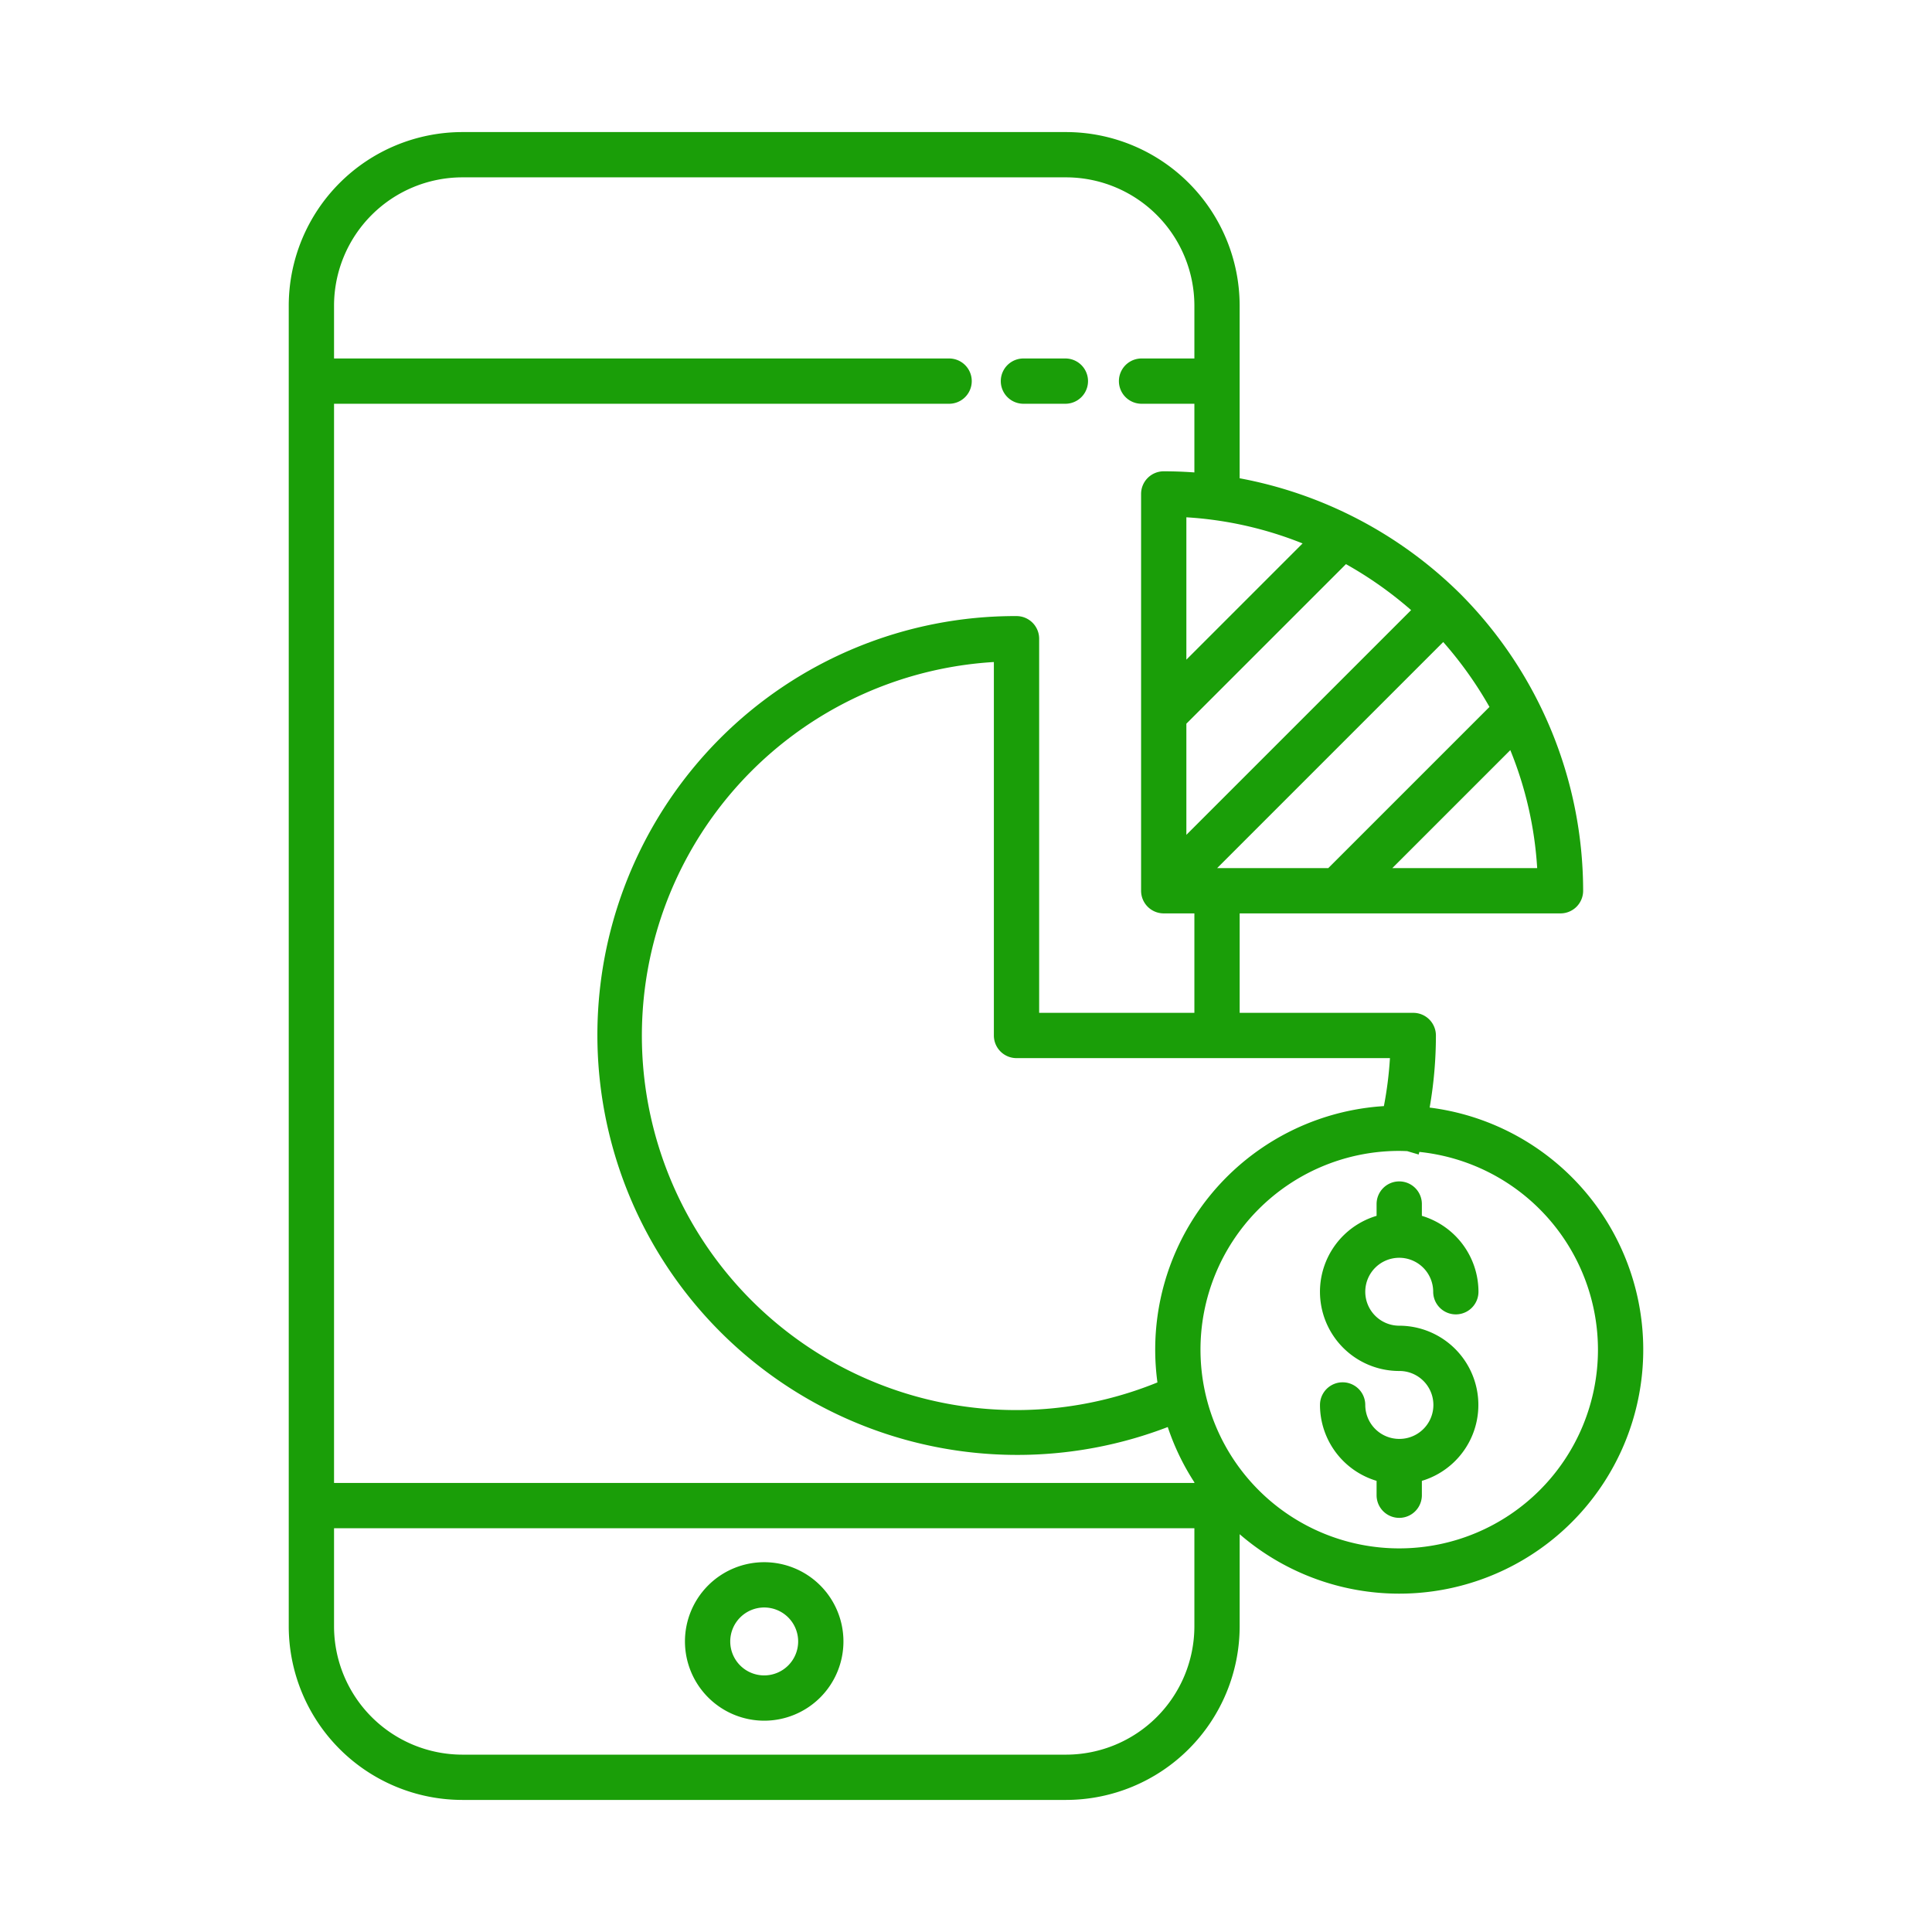<?xml version="1.0" encoding="UTF-8"?>
<svg data-name="Layer 1" viewBox="0 0 512 512" xmlns="http://www.w3.org/2000/svg">
<title>Pie-chart</title>
<style>
  /* <![CDATA[ */
  path {
    fill: #1a9e08;
  }
  /* ]]> */
</style>
<path d="M122.524,477h160a46.053,46.053,0,0,0,46-46V406.583A64.659,64.659,0,1,0,378.871,293.52a111.2,111.2,0,0,0,1.66-19.107,6,6,0,0,0-6-6H328.524V242.058h85.025a6,6,0,0,0,6-6,111.665,111.665,0,0,0-32.471-78.6L387,157.38a112.293,112.293,0,0,0-58.48-30.632V81a46.053,46.053,0,0,0-46-46h-160a46.053,46.053,0,0,0-46,46V431A46.053,46.053,0,0,0,122.524,477ZM423.476,357.667a52.667,52.667,0,1,1-53.259-52.661l.112,0c.112,0,.228,0,.344,0h.137c.707,0,1.408.026,2.109.054l3.042.9c.068-.228.125-.46.191-.688A52.74,52.74,0,0,1,423.476,357.667ZM366.745,293.13a64.655,64.655,0,0,0-60.014,73.228,99.209,99.209,0,1,1-43.345-190.914v98.969a6,6,0,0,0,6,6h98.965A98.945,98.945,0,0,1,366.745,293.13ZM314.4,191.789,356.693,149.5a102.128,102.128,0,0,1,17.266,12.186L314.4,221.241Zm0-16.971V137.089a98.6,98.6,0,0,1,30.8,6.926Zm54.579,55.24,31.268-31.269a98.581,98.581,0,0,1,7.122,31.269Zm25.744-42.714-42.715,42.714H322.555l59.915-59.916A102.152,102.152,0,0,1,394.723,187.344ZM122.524,47h160a34.039,34.039,0,0,1,34,34V95h-14a6,6,0,0,0,0,12h14v18.2q-4.039-.294-8.124-.3a6,6,0,0,0-6,6V236.058a6,6,0,0,0,6,6h8.124v26.355H275.386V169.268a6,6,0,0,0-6-6A110.486,110.486,0,0,0,190.7,195.811,111.279,111.279,0,0,0,309.467,378.179a64.156,64.156,0,0,0,7.057,14.657V393h-228V107h163a6,6,0,0,0,0-12h-163V81A34.038,34.038,0,0,1,122.524,47Zm-34,358h228v26a34.039,34.039,0,0,1-34,34h-160a34.038,34.038,0,0,1-34-34Z"/>
<path d="m271.22 107h11.116a6 6 0 0 0 0 -12h-11.116a6 6 0 0 0 0 12z"/>
<path d="m202.52 456a21 21 0 1 0 -21 -21 21.023 21.023 0 0 0 21 21zm0-30a9 9 0 1 1 -9 9 9.011 9.011 0 0 1 9 -9z"/>
<path d="M370.81,313.083a6,6,0,0,0-6,6v3.127a20.994,20.994,0,0,0,6,41.115,9,9,0,0,1,.106,18c-.036,0-.071-.006-.106-.006s-.071,0-.106.006a9.007,9.007,0,0,1-8.894-9,6,6,0,0,0-12,0,21.029,21.029,0,0,0,15,20.116v3.809a6,6,0,0,0,12,0v-3.809a21,21,0,0,0-6-41.116,9,9,0,1,1,9-9,6,6,0,0,0,12,0,21.029,21.029,0,0,0-15-20.115v-3.127A6,6,0,0,0,370.81,313.083Z"/>
</svg>
